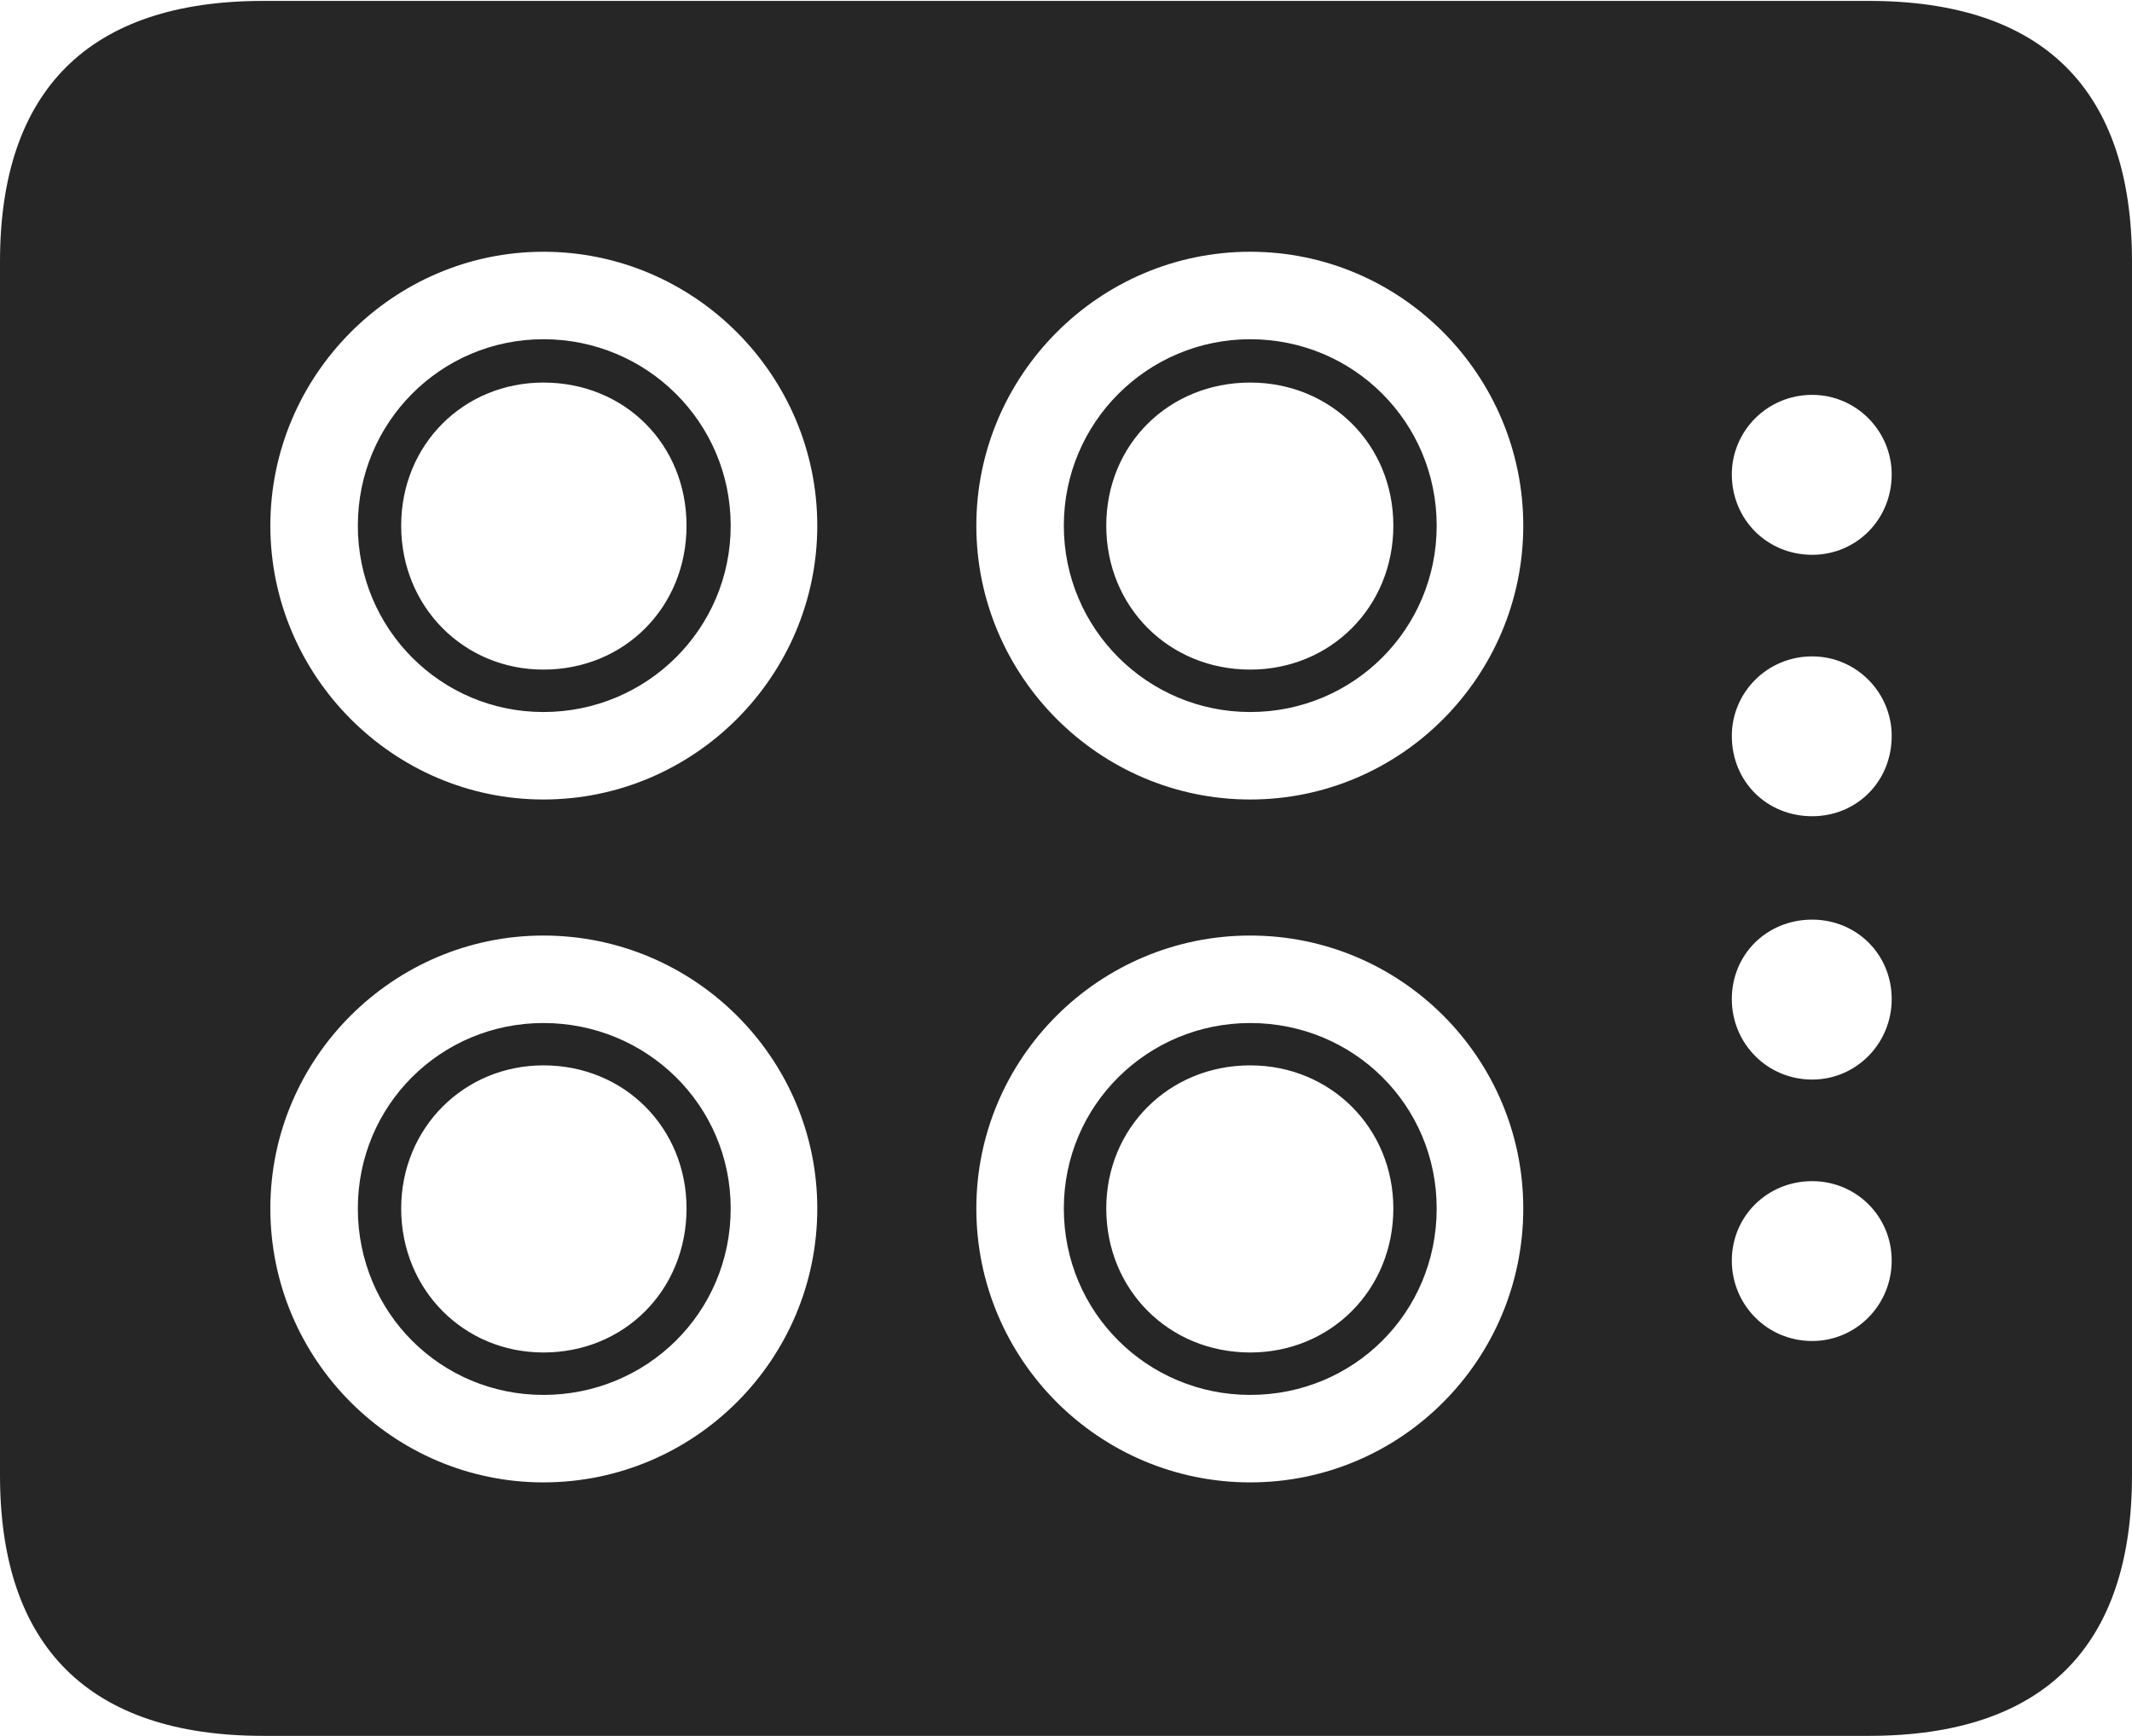 <?xml version="1.0" encoding="UTF-8"?>
<!--Generator: Apple Native CoreSVG 175.5-->
<!DOCTYPE svg
PUBLIC "-//W3C//DTD SVG 1.1//EN"
       "http://www.w3.org/Graphics/SVG/1.1/DTD/svg11.dtd">
<svg version="1.1" xmlns="http://www.w3.org/2000/svg" xmlns:xlink="http://www.w3.org/1999/xlink" width="23.564" height="19.189">
 <g>
  <rect height="19.189" opacity="0" width="23.564" x="0" y="0"/>
  <path d="M2.91 19.189L20.654 19.189C22.588 19.189 23.564 18.203 23.564 16.309L23.564 2.891C23.564 0.996 22.588 0.01 20.654 0.01L2.91 0.01C0.986 0.01 0 0.996 0 2.891L0 16.309C0 18.203 0.986 19.189 2.91 19.189ZM6.006 8.838C4.346 8.838 2.988 7.471 2.988 5.811C2.988 4.15 4.346 2.783 6.006 2.783C7.676 2.783 9.033 4.15 9.033 5.811C9.033 7.471 7.676 8.838 6.006 8.838ZM13.818 8.838C12.148 8.838 10.791 7.471 10.791 5.811C10.791 4.15 12.148 2.783 13.818 2.783C15.488 2.783 16.836 4.15 16.836 5.811C16.836 7.471 15.488 8.838 13.818 8.838ZM6.006 16.387C4.346 16.387 2.988 15.029 2.988 13.359C2.988 11.699 4.346 10.342 6.006 10.342C7.676 10.342 9.033 11.699 9.033 13.359C9.033 15.029 7.676 16.387 6.006 16.387ZM13.818 16.387C12.148 16.387 10.791 15.029 10.791 13.359C10.791 11.699 12.148 10.342 13.818 10.342C15.488 10.342 16.836 11.699 16.836 13.359C16.836 15.029 15.488 16.387 13.818 16.387ZM20.029 6.133C19.531 6.133 19.141 5.742 19.141 5.244C19.141 4.766 19.531 4.365 20.029 4.365C20.518 4.365 20.908 4.766 20.908 5.244C20.908 5.742 20.518 6.133 20.029 6.133ZM20.029 9.023C19.531 9.023 19.141 8.643 19.141 8.135C19.141 7.656 19.531 7.256 20.029 7.256C20.518 7.256 20.908 7.656 20.908 8.135C20.908 8.643 20.518 9.023 20.029 9.023ZM20.029 11.934C19.531 11.934 19.141 11.533 19.141 11.045C19.141 10.547 19.531 10.166 20.029 10.166C20.518 10.166 20.908 10.547 20.908 11.045C20.908 11.533 20.518 11.934 20.029 11.934ZM20.029 14.824C19.531 14.824 19.141 14.424 19.141 13.935C19.141 13.447 19.531 13.057 20.029 13.057C20.518 13.057 20.908 13.447 20.908 13.935C20.908 14.424 20.518 14.824 20.029 14.824ZM6.006 7.871C7.148 7.871 8.076 6.953 8.076 5.811C8.076 4.668 7.148 3.75 6.006 3.75C4.873 3.75 3.955 4.668 3.955 5.811C3.955 6.953 4.873 7.871 6.006 7.871ZM6.006 7.402C5.127 7.402 4.434 6.709 4.434 5.811C4.434 4.912 5.127 4.229 6.006 4.229C6.904 4.229 7.588 4.912 7.588 5.811C7.588 6.709 6.904 7.402 6.006 7.402ZM13.818 7.871C14.961 7.871 15.879 6.953 15.879 5.811C15.879 4.668 14.961 3.75 13.818 3.75C12.685 3.75 11.758 4.668 11.758 5.811C11.758 6.953 12.685 7.871 13.818 7.871ZM13.818 7.402C12.92 7.402 12.227 6.709 12.227 5.811C12.227 4.912 12.92 4.229 13.818 4.229C14.707 4.229 15.4 4.912 15.4 5.811C15.4 6.709 14.707 7.402 13.818 7.402ZM6.006 15.42C7.148 15.42 8.076 14.512 8.076 13.359C8.076 12.217 7.148 11.309 6.006 11.309C4.873 11.309 3.955 12.217 3.955 13.359C3.955 14.512 4.873 15.42 6.006 15.42ZM6.006 14.951C5.127 14.951 4.434 14.258 4.434 13.359C4.434 12.471 5.127 11.777 6.006 11.777C6.904 11.777 7.588 12.471 7.588 13.359C7.588 14.258 6.904 14.951 6.006 14.951ZM13.818 15.42C14.961 15.42 15.879 14.512 15.879 13.359C15.879 12.217 14.961 11.309 13.818 11.309C12.685 11.309 11.758 12.217 11.758 13.359C11.758 14.512 12.685 15.42 13.818 15.42ZM13.818 14.951C12.92 14.951 12.227 14.258 12.227 13.359C12.227 12.471 12.92 11.777 13.818 11.777C14.707 11.777 15.4 12.471 15.4 13.359C15.4 14.258 14.707 14.951 13.818 14.951Z" fill="#000000" fill-opacity="0.85"/>
 </g>
</svg>
